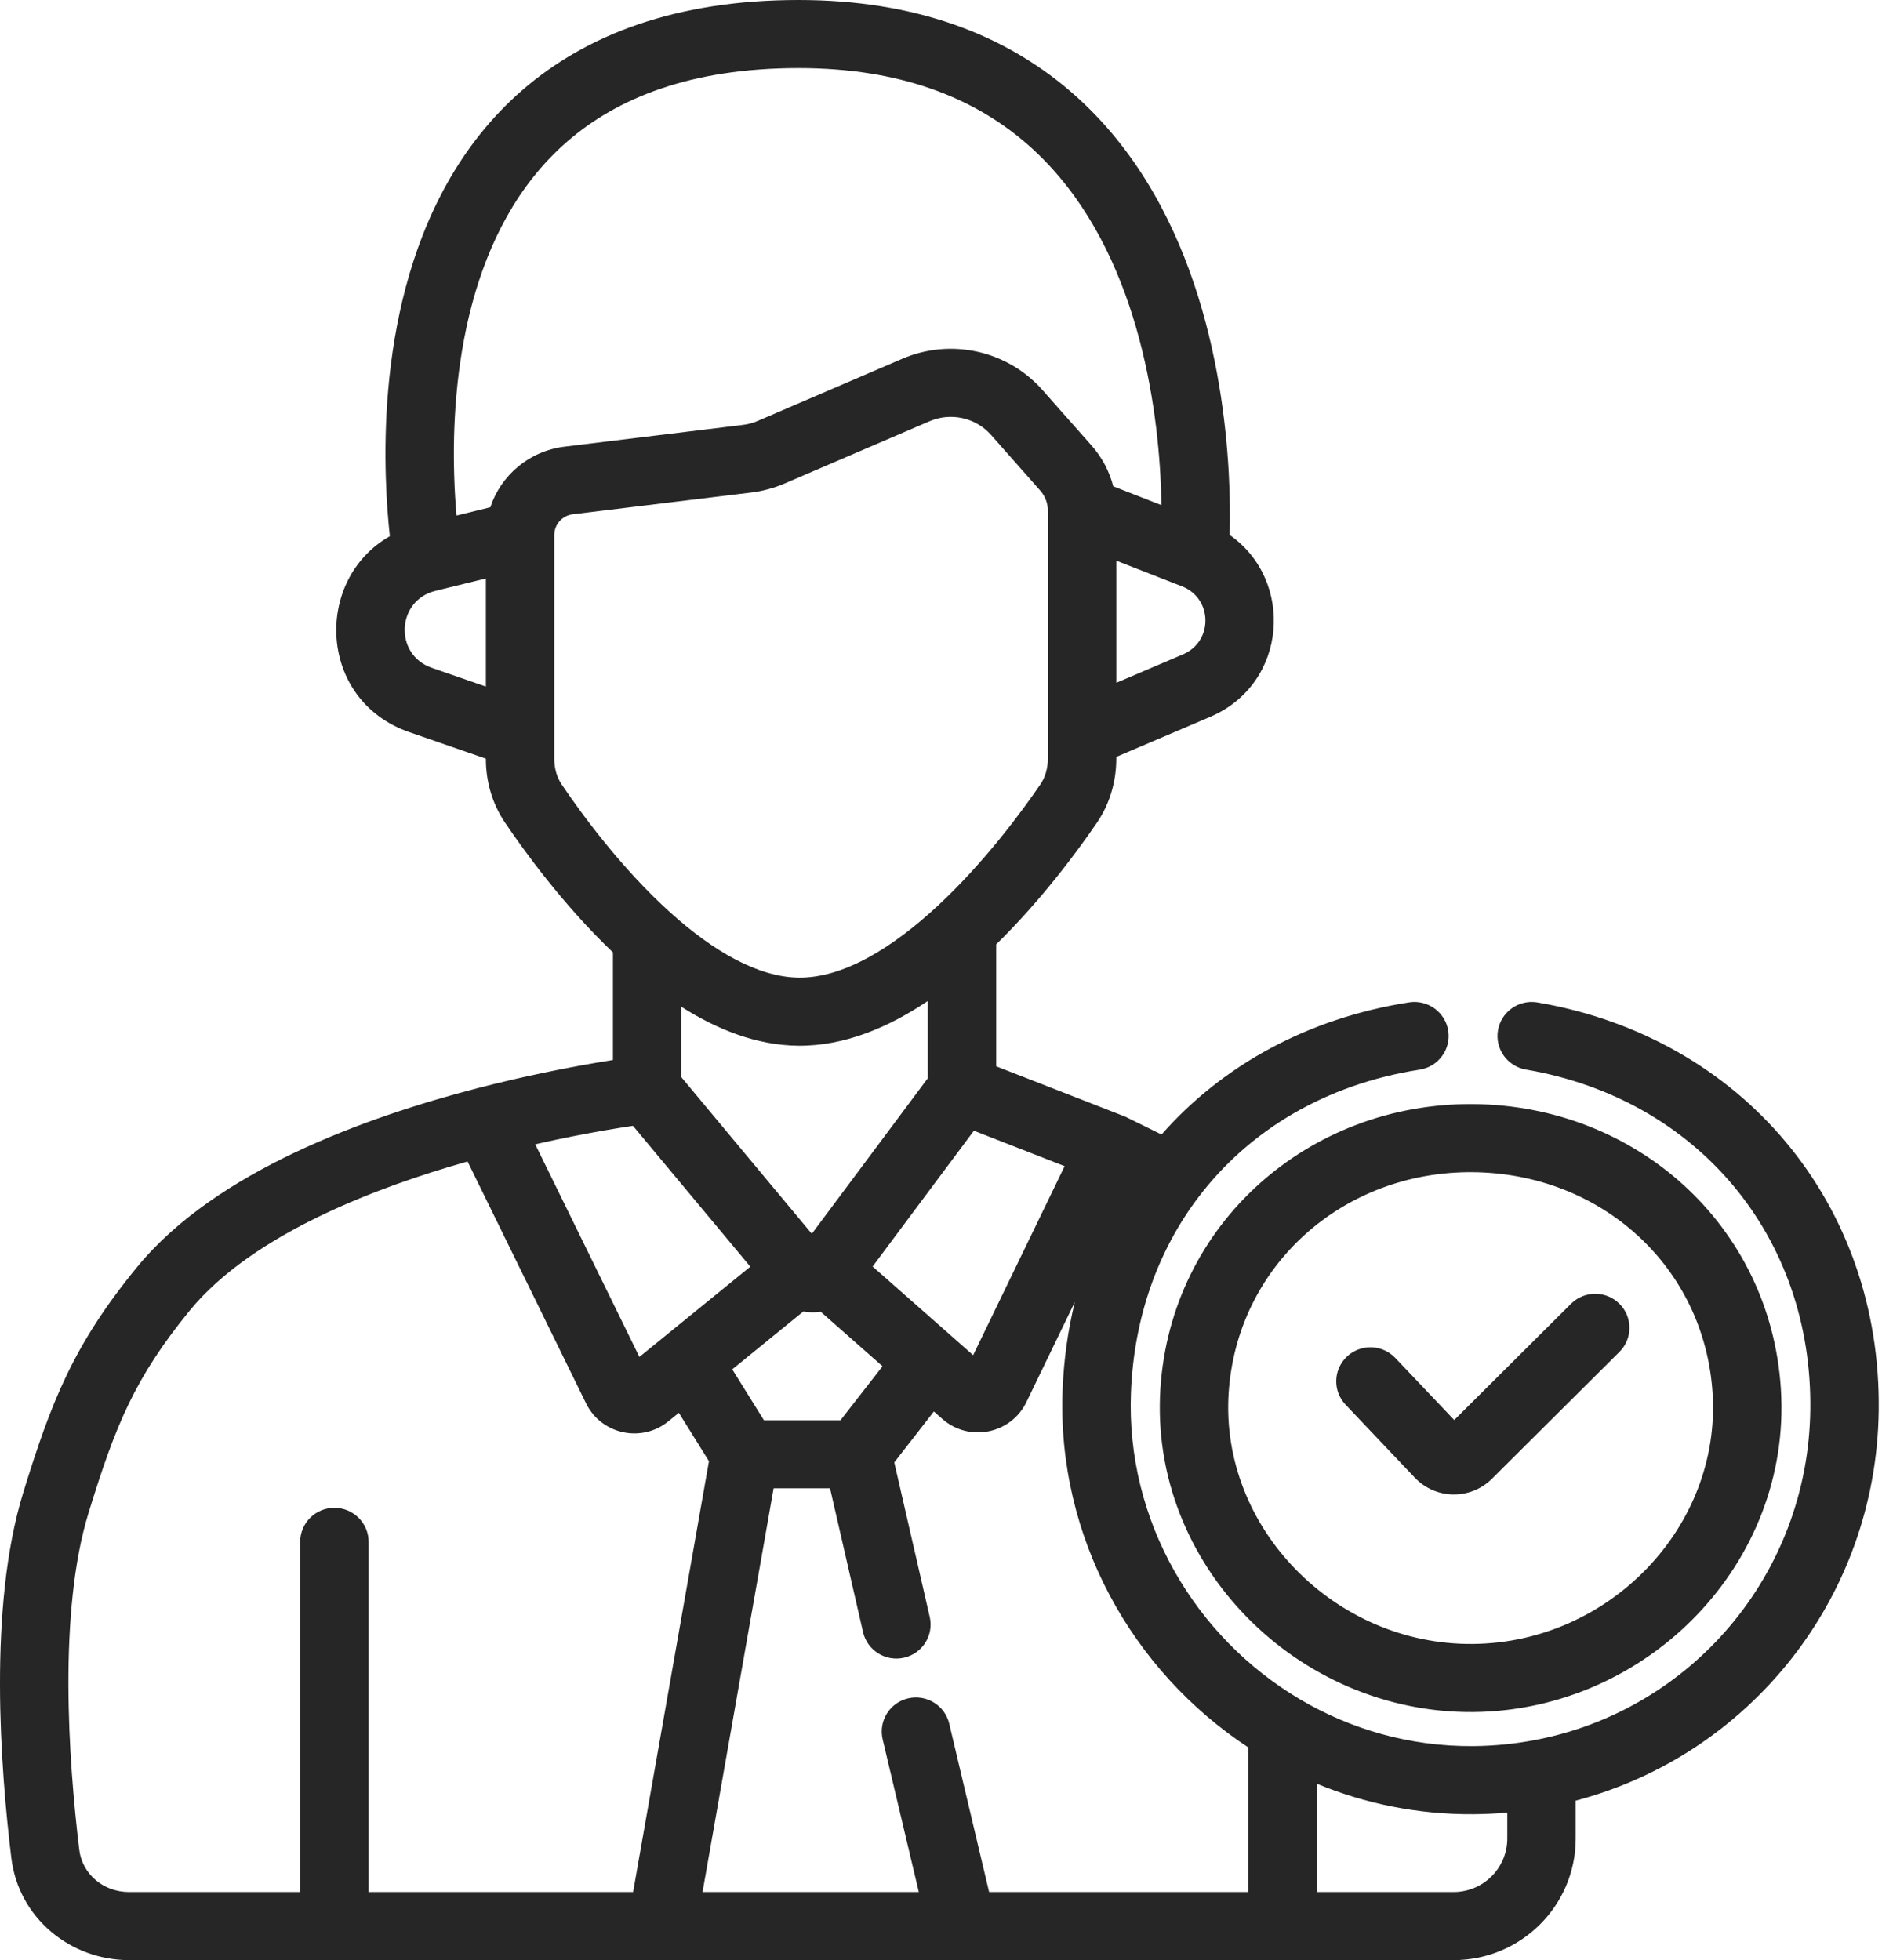 <svg width="48" height="50" viewBox="0 0 48 50" fill="none" xmlns="http://www.w3.org/2000/svg">
<path fill-rule="evenodd" clip-rule="evenodd" d="M9.943 13.678C9.901 13.298 9.858 12.78 9.84 12.166C9.801 10.864 9.876 9.104 10.349 7.326C10.822 5.547 11.707 3.702 13.32 2.301C14.947 0.889 17.234 0 20.369 0C23.361 0 25.6 0.891 27.244 2.282C28.874 3.66 29.858 5.475 30.451 7.232C31.045 8.989 31.264 10.732 31.337 12.025C31.373 12.674 31.373 13.216 31.364 13.599C31.364 13.615 31.363 13.631 31.363 13.647C33.009 14.79 32.858 17.436 30.861 18.288L28.471 19.307V19.347C28.471 19.915 28.315 20.492 27.975 20.989C27.502 21.681 26.581 22.939 25.408 24.089V27.2L28.7 28.485L29.625 28.94C31.183 27.168 33.368 25.97 35.94 25.569C36.416 25.495 36.862 25.819 36.937 26.293C37.011 26.766 36.686 27.211 36.209 27.285C33.8 27.66 31.846 28.846 30.56 30.547C29.539 31.897 28.921 33.594 28.845 35.518C28.715 38.797 30.481 41.765 33.155 43.347C34.453 44.114 35.96 44.552 37.564 44.541C38.108 44.537 38.638 44.484 39.151 44.386C43.129 43.629 46.113 40.169 46.171 35.968C46.231 31.545 43.298 28.032 38.918 27.283C38.443 27.201 38.124 26.752 38.206 26.28C38.288 25.807 38.739 25.49 39.214 25.571C44.44 26.465 47.988 30.714 47.916 35.992C47.85 40.766 44.619 44.762 40.188 45.932V46.898C40.188 48.611 38.793 50 37.072 50H3.295C1.798 50 0.475 48.929 0.289 47.395C0.012 45.109 -0.305 40.991 0.59 38.083C1.307 35.751 1.877 34.3 3.489 32.33C4.514 31.078 5.99 30.125 7.523 29.398C9.064 28.667 10.723 28.136 12.172 27.76C13.351 27.455 14.403 27.248 15.162 27.117C15.335 27.087 15.492 27.061 15.633 27.039V24.294C14.366 23.085 13.371 21.71 12.878 20.98C12.544 20.485 12.392 19.916 12.392 19.355V19.352L10.44 18.676C8.098 17.865 7.999 14.778 9.943 13.678ZM11.644 13.151C11.618 12.859 11.595 12.509 11.584 12.115C11.548 10.912 11.621 9.332 12.036 7.771C12.451 6.21 13.195 4.715 14.467 3.611C15.727 2.518 17.584 1.737 20.369 1.737C22.987 1.737 24.814 2.506 26.115 3.605C27.43 4.717 28.269 6.222 28.797 7.785C29.325 9.348 29.527 10.925 29.595 12.122C29.61 12.4 29.619 12.656 29.622 12.885L28.393 12.405C28.295 12.023 28.107 11.667 27.842 11.367L26.589 9.95C25.697 8.941 24.254 8.618 23.014 9.151L19.323 10.738C19.203 10.79 19.076 10.824 18.946 10.839L14.396 11.394C13.498 11.504 12.775 12.123 12.506 12.939L11.644 13.151ZM12.392 14.756L11.105 15.072C10.11 15.316 10.045 16.7 11.013 17.035L12.392 17.513V14.756ZM28.471 14.302V17.417L30.173 16.691C30.947 16.361 30.93 15.263 30.147 14.957L28.471 14.302ZM17.378 25.682V27.478L20.705 31.472L23.663 27.505V25.534C22.676 26.198 21.55 26.685 20.362 26.675C19.293 26.666 18.28 26.255 17.378 25.682ZM24.839 28.843L22.256 32.307L24.82 34.568L27.153 29.747L24.839 28.843ZM27.413 33.212L26.178 35.766C25.784 36.581 24.715 36.795 24.034 36.195L23.818 36.005L22.808 37.304L23.713 41.246C23.82 41.713 23.527 42.179 23.057 42.286C22.587 42.393 22.119 42.1 22.012 41.633L21.17 37.965H19.731L17.918 48.263H23.434L22.512 44.368C22.401 43.901 22.692 43.433 23.161 43.323C23.63 43.213 24.1 43.503 24.21 43.969L25.227 48.263H31.837V44.574C28.882 42.629 26.951 39.222 27.101 35.45C27.132 34.676 27.238 33.927 27.413 33.212ZM33.582 45.499V48.263H37.072C37.829 48.263 38.443 47.652 38.443 46.898V46.237C38.157 46.262 37.868 46.276 37.576 46.278C36.164 46.288 34.814 46.009 33.582 45.499ZM16.147 48.263L18.082 37.273L17.314 36.039L17.047 36.256C16.362 36.813 15.334 36.589 14.947 35.797L11.925 29.628C10.728 29.967 9.452 30.407 8.273 30.966C6.856 31.638 5.637 32.456 4.842 33.427C3.43 35.153 2.943 36.366 2.258 38.592C1.484 41.107 1.743 44.885 2.022 47.187C2.096 47.795 2.625 48.263 3.295 48.263H7.656V39.33C7.656 38.85 8.047 38.462 8.528 38.462C9.01 38.462 9.401 38.85 9.401 39.33V48.263H16.147ZM13.651 29.189L16.308 34.613L19.137 32.311L16.144 28.718C15.962 28.745 15.731 28.782 15.46 28.828C14.969 28.913 14.349 29.031 13.651 29.189ZM20.489 33.454L18.676 34.93L19.484 36.228H21.437L22.509 34.851L20.93 33.459C20.784 33.482 20.635 33.481 20.489 33.454ZM25.279 11.097C24.886 10.653 24.251 10.511 23.706 10.746L20.015 12.332C19.742 12.45 19.453 12.528 19.158 12.564L14.608 13.118C14.339 13.151 14.137 13.378 14.137 13.648V19.355C14.137 19.606 14.205 19.831 14.326 20.011C14.826 20.751 15.842 22.145 17.092 23.273C18.202 24.275 19.347 24.929 20.377 24.938C21.495 24.948 22.747 24.198 23.939 23.085C25.108 21.994 26.054 20.711 26.532 20.012C26.657 19.83 26.726 19.601 26.726 19.347V13.027C26.726 12.839 26.657 12.657 26.532 12.515L25.279 11.097ZM29.595 35.429C29.862 31.216 33.381 28.127 37.578 28.164C41.733 28.2 45.156 31.258 45.421 35.429C45.704 39.882 42.015 43.633 37.578 43.672C33.102 43.712 29.31 39.922 29.595 35.429ZM37.563 29.901C34.248 29.872 31.543 32.29 31.336 35.539C31.118 38.98 34.053 41.966 37.563 41.935C41.044 41.905 43.896 38.952 43.679 35.539C43.475 32.319 40.847 29.93 37.563 29.901ZM41.303 33.257C41.644 33.596 41.644 34.146 41.303 34.485L38.051 37.722C37.505 38.266 36.616 38.253 36.085 37.694L34.319 35.832C33.988 35.483 34.003 34.934 34.354 34.604C34.704 34.275 35.256 34.291 35.587 34.639L37.09 36.223L40.069 33.257C40.41 32.918 40.963 32.918 41.303 33.257Z" fill="#262626"/>
</svg>
